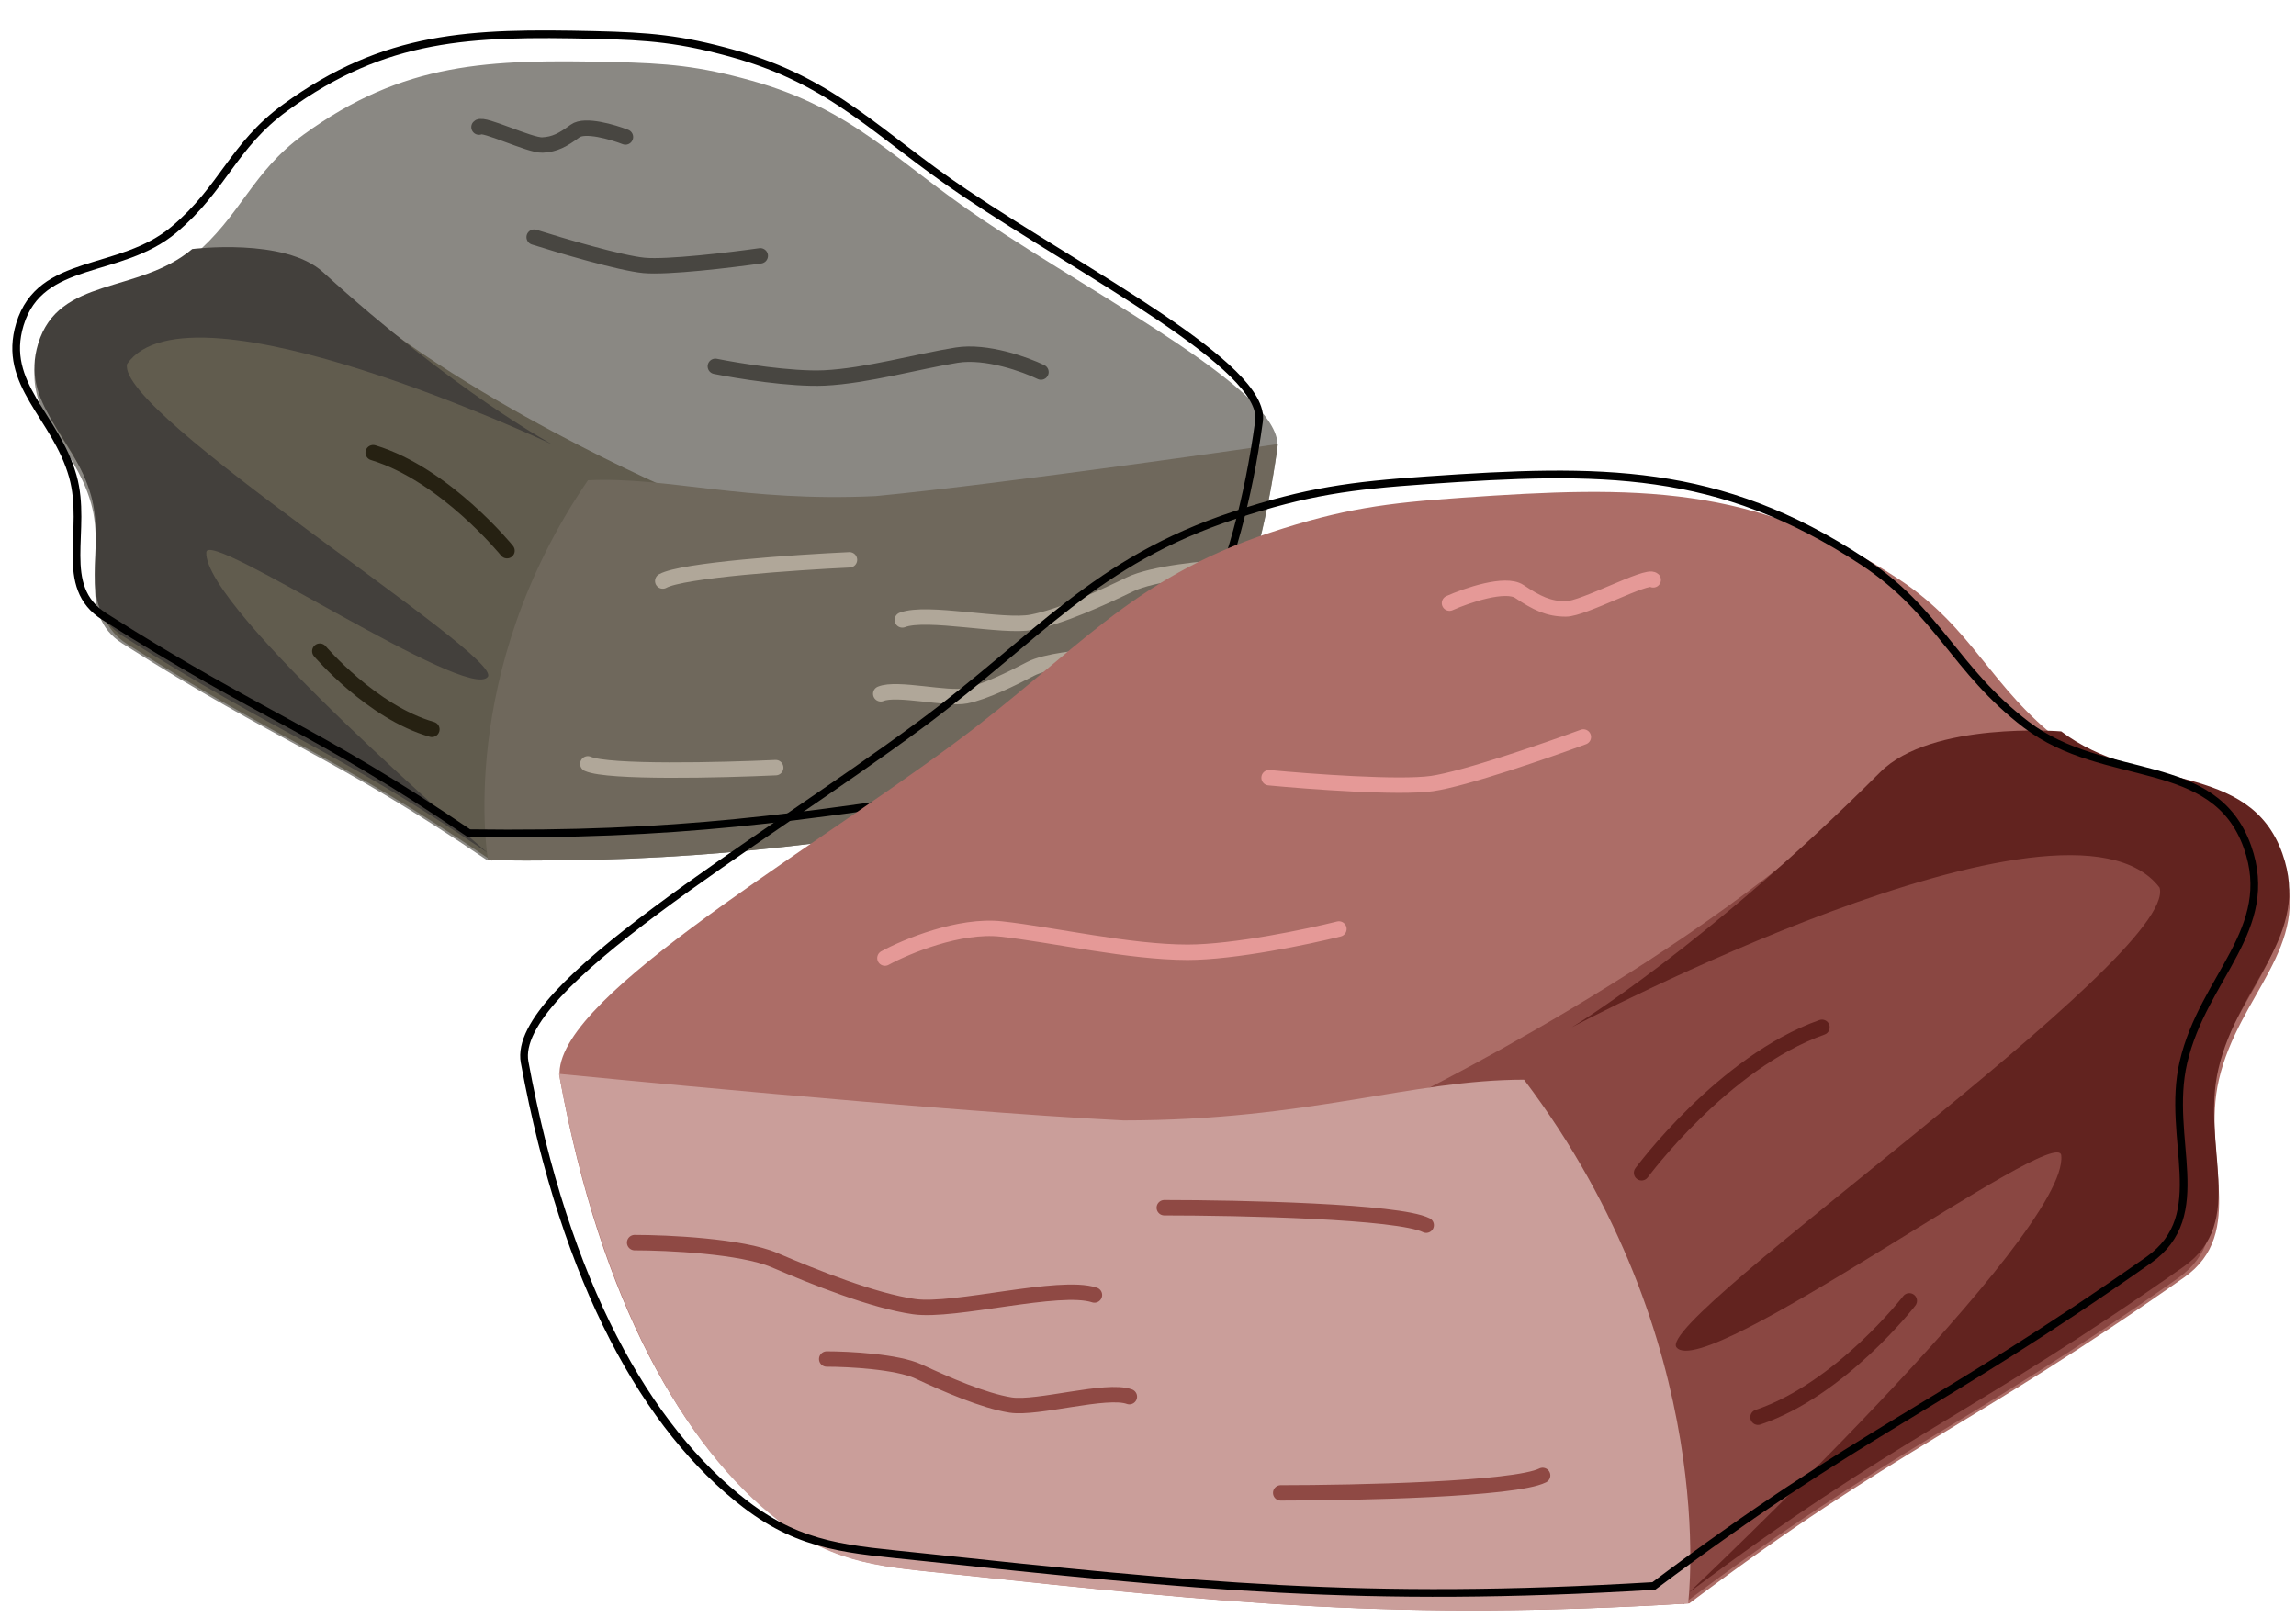 <svg width="298" height="210" viewBox="0 0 298 210" fill="none" xmlns="http://www.w3.org/2000/svg">
<path d="M165.782 58.181C162.956 78.885 156.02 92.742 147.16 100.192C142.098 104.449 137.718 104.802 131.18 105.807C105.917 109.687 90.326 112.035 63.237 111.67C43.112 97.987 36.556 96.667 15.913 83.55C9.759 79.64 13.799 72.351 11.819 65.334C9.605 57.488 2.579 53.422 4.948 45.621C7.613 36.848 17.925 39.217 24.949 33.323C31.356 27.948 32.611 22.416 39.373 17.494C52.401 8.012 63.429 7.681 79.538 8.049C86.62 8.211 90.692 8.561 97.516 10.462C110.72 14.14 116.212 20.915 127.591 28.555C143.262 39.077 166.748 51.1 165.782 58.181Z" fill="#8A8883"/>
<path d="M5.542 45.677C8.207 36.904 18.519 39.273 25.544 33.379C25.544 33.379 37.543 31.847 42.519 36.382C59.478 51.836 88.197 64.036 88.197 64.036C88.197 64.036 79.064 71.202 74.729 77.114C66.348 88.541 63.832 111.726 63.832 111.726C43.706 98.043 37.15 96.723 16.508 83.606C10.354 79.696 14.394 72.407 12.413 65.389C10.199 57.544 3.173 53.478 5.542 45.677Z" fill="#615C4E"/>
<path d="M4.95 44.623C7.615 35.85 17.927 38.219 24.951 32.325C24.951 32.325 36.95 30.794 41.926 35.328C58.886 50.782 71.662 57.684 71.662 57.684C71.662 57.684 24.614 35.507 16.497 47.253C14.989 53.679 65.341 85.086 63.315 87.848C60.815 91.257 26.973 68.578 26.779 71.68C26.324 78.975 63.239 110.672 63.239 110.672C43.114 96.989 36.558 95.67 15.915 82.552C9.761 78.642 13.801 71.353 11.821 64.336C9.607 56.49 2.581 52.424 4.95 44.623Z" fill="#43403C"/>
<path d="M147.265 100.191C156.124 92.741 163.035 78.344 165.861 57.64C165.861 57.64 130.709 62.758 113.66 64.396C96.452 65.195 86.803 61.856 76.313 62.341C59.075 87.51 63.342 111.669 63.342 111.669C90.43 112.034 106.021 109.686 131.284 105.806C137.822 104.801 142.202 104.448 147.265 100.191Z" fill="#6F685C"/>
<path d="M163.412 54.668C160.586 75.371 153.65 89.228 144.791 96.678C139.728 100.935 135.349 101.289 128.81 102.293C103.547 106.173 87.956 108.522 60.868 108.156C40.743 94.473 34.187 93.154 13.544 80.037C7.39 76.126 11.43 68.837 9.45 61.82C7.235 53.974 0.209 49.908 2.579 42.108C5.243 33.334 15.555 35.703 22.58 29.809C28.987 24.434 30.242 18.902 37.003 13.981C50.031 4.498 61.059 4.168 77.169 4.535C84.251 4.697 88.323 5.048 95.146 6.949C108.35 10.627 113.842 17.401 125.222 25.041C140.893 35.563 164.379 47.587 163.412 54.668Z" stroke="black"/>
<path d="M66.583 70.858C66.931 71.287 66.865 71.917 66.436 72.265C66.007 72.612 65.378 72.547 65.03 72.118L66.583 70.858ZM48.143 59.718C47.615 59.558 47.315 59 47.475 58.472C47.634 57.943 48.192 57.644 48.721 57.803L48.143 59.718ZM65.806 71.488C65.03 72.118 65.03 72.118 65.03 72.118C65.03 72.118 65.03 72.118 65.03 72.118C65.03 72.118 65.03 72.118 65.029 72.117C65.029 72.117 65.028 72.115 65.026 72.113C65.023 72.109 65.018 72.103 65.011 72.095C64.997 72.078 64.975 72.051 64.946 72.017C64.888 71.947 64.8 71.843 64.685 71.709C64.454 71.44 64.111 71.051 63.67 70.574C62.787 69.619 61.514 68.315 59.954 66.926C56.817 64.131 52.604 61.063 48.143 59.718L48.721 57.803C53.595 59.273 58.069 62.568 61.285 65.433C62.902 66.874 64.222 68.225 65.139 69.216C65.597 69.712 65.956 70.12 66.201 70.404C66.323 70.546 66.417 70.658 66.481 70.735C66.514 70.774 66.538 70.803 66.555 70.824C66.564 70.835 66.57 70.843 66.575 70.848C66.577 70.851 66.579 70.853 66.581 70.855C66.581 70.856 66.582 70.856 66.582 70.857C66.582 70.857 66.582 70.857 66.583 70.858C66.583 70.858 66.583 70.858 65.806 71.488Z" fill="#262112"/>
<path d="M40.745 85.175C40.387 84.754 40.439 84.123 40.86 83.766C41.281 83.408 41.912 83.459 42.269 83.88L40.745 85.175ZM56.33 93.718C56.861 93.87 57.168 94.423 57.016 94.954C56.864 95.485 56.311 95.793 55.78 95.641L56.33 93.718ZM41.507 84.528C42.269 83.88 42.269 83.88 42.269 83.88C42.269 83.88 42.269 83.88 42.269 83.88C42.269 83.88 42.269 83.88 42.269 83.88C42.27 83.881 42.271 83.882 42.272 83.883C42.275 83.886 42.279 83.891 42.284 83.898C42.296 83.911 42.313 83.931 42.337 83.959C42.385 84.014 42.458 84.096 42.554 84.202C42.746 84.415 43.031 84.725 43.398 85.104C44.134 85.863 45.195 86.899 46.495 88.003C49.112 90.226 52.62 92.658 56.33 93.718L55.78 95.641C51.667 94.466 47.901 91.822 45.2 89.528C43.841 88.373 42.732 87.29 41.962 86.495C41.576 86.097 41.275 85.771 41.069 85.542C40.966 85.427 40.886 85.338 40.832 85.275C40.804 85.244 40.783 85.22 40.769 85.203C40.762 85.195 40.756 85.188 40.752 85.183C40.75 85.181 40.748 85.179 40.747 85.178C40.747 85.177 40.746 85.177 40.746 85.176C40.746 85.176 40.745 85.176 40.745 85.175C40.745 85.175 40.745 85.175 41.507 84.528Z" fill="#262112"/>
<path d="M159.565 73.628C156.504 73.77 149.64 74.414 146.675 75.851C142.969 77.647 137.667 80.059 133.91 80.775C130.154 81.491 120.305 79.241 117.113 80.472" stroke="#B0A799" stroke-width="2" stroke-linecap="round"/>
<path d="M142.241 85.265C140.226 85.358 135.709 85.802 133.761 86.826C131.326 88.106 127.842 89.824 125.371 90.327C122.9 90.831 116.409 89.188 114.312 90.063" stroke="#B0A799" stroke-width="2" stroke-linecap="round"/>
<path d="M110.254 72.671C103.231 72.997 88.552 74.004 86.019 75.421" stroke="#B0A799" stroke-width="2" stroke-linecap="round"/>
<path d="M100.68 99.647C93.657 99.974 78.948 100.332 76.294 99.156" stroke="#B0A799" stroke-width="2" stroke-linecap="round"/>
<path d="M135.109 48.299C133.078 47.311 128.048 45.487 124.179 46.1C119.342 46.866 112.394 48.813 106.992 49.064C102.67 49.264 95.761 48.142 92.846 47.555" stroke="#484641" stroke-width="2" stroke-linecap="round"/>
<path d="M98.677 33.207C94.912 33.743 86.621 34.742 83.576 34.45C80.53 34.159 72.809 31.883 69.329 30.781" stroke="#484641" stroke-width="2" stroke-linecap="round"/>
<path d="M81.176 17.782C79.522 17.137 75.9 16.078 74.643 17.003C73.073 18.159 72.017 18.749 70.397 18.824C68.776 18.9 62.683 15.934 62.168 16.5" stroke="#484641" stroke-width="2" stroke-linecap="round"/>
<path d="M72.694 140.149C77.98 168.855 88.556 187.741 101.401 197.562C108.741 203.174 114.876 203.383 124.064 204.361C159.567 208.138 181.474 210.404 219.249 208.138C246.445 187.741 255.507 185.475 283.461 165.833C291.795 159.978 285.685 150.069 287.993 140.149C290.575 129.057 300.115 122.928 296.303 112.197C292.016 100.127 277.781 104.101 267.597 96.333C258.308 89.248 256.198 81.61 246.445 75.181C227.651 62.794 212.241 63.047 189.787 64.605C179.915 65.29 174.256 66.043 164.857 69.138C146.671 75.126 139.447 84.934 124.064 96.333C102.879 112.031 70.886 130.33 72.694 140.149Z" fill="#AC6D67"/>
<path d="M295.478 112.318C291.191 100.249 276.955 104.222 266.771 96.454C266.771 96.454 249.928 95.095 243.279 101.745C220.616 124.408 181.333 143.294 181.333 143.294C181.333 143.294 194.541 152.7 200.974 160.669C213.409 176.07 218.423 208.259 218.423 208.259C245.619 187.862 254.681 185.596 282.635 165.954C290.969 160.099 284.859 150.19 287.168 140.27C289.749 129.178 299.289 123.05 295.478 112.318Z" fill="#8A4742"/>
<path d="M296.238 110.805C291.951 98.735 277.715 102.709 267.531 94.941C267.531 94.941 250.689 93.581 244.039 100.231C221.376 122.894 203.997 133.353 203.997 133.353C203.997 133.353 268.209 99.359 280.296 115.223C282.817 124.092 214.593 171.179 217.599 174.902C221.309 179.497 267.06 145.657 267.531 149.973C268.64 160.123 219.184 206.745 219.184 206.745C246.379 186.348 255.442 184.082 283.396 164.441C291.73 158.585 285.62 148.676 287.928 138.756C290.509 127.665 300.049 121.536 296.238 110.805Z" fill="#62231F"/>
<path d="M101.256 197.566C88.411 187.745 77.835 168.103 72.55 139.396C72.55 139.396 121.931 144.26 145.827 145.44C169.89 145.44 183.138 140.155 197.808 140.153C223.492 174.155 219.104 208.142 219.104 208.142C181.33 210.408 159.422 208.142 123.919 204.365C114.731 203.387 108.597 203.178 101.256 197.566Z" fill="#CA9E9A"/>
<path d="M68.091 137.885C73.377 166.591 83.953 185.477 96.798 195.298C104.138 200.91 110.273 201.119 119.461 202.097C154.964 205.874 176.871 208.14 214.646 205.874C241.842 185.477 250.904 183.211 278.858 163.57C287.192 157.714 281.082 147.805 283.39 137.885C285.971 126.793 295.512 120.665 291.7 109.934C287.413 97.864 273.178 101.838 262.994 94.07C253.705 86.985 251.595 79.346 241.842 72.917C223.048 60.53 207.638 60.784 185.184 62.341C175.312 63.026 169.653 63.779 160.254 66.874C142.068 72.862 134.844 82.671 119.461 94.07C98.276 109.768 66.284 128.067 68.091 137.885Z" stroke="black"/>
<path d="M212.256 151.646C211.928 152.091 212.023 152.717 212.468 153.044C212.912 153.372 213.538 153.277 213.866 152.833L212.256 151.646ZM236.812 134.297C237.333 134.113 237.606 133.541 237.423 133.021C237.239 132.5 236.668 132.227 236.147 132.411L236.812 134.297ZM213.061 152.239C213.866 152.833 213.866 152.833 213.866 152.833C213.866 152.833 213.866 152.833 213.866 152.833C213.866 152.832 213.867 152.832 213.867 152.831C213.868 152.83 213.87 152.828 213.872 152.825C213.876 152.819 213.883 152.81 213.893 152.797C213.912 152.771 213.941 152.733 213.98 152.682C214.057 152.579 214.174 152.427 214.328 152.23C214.636 151.837 215.091 151.268 215.679 150.57C216.855 149.172 218.557 147.261 220.654 145.211C224.865 141.093 230.595 136.491 236.812 134.297L236.147 132.411C229.522 134.749 223.542 139.589 219.255 143.781C217.103 145.886 215.357 147.847 214.149 149.282C213.545 150 213.074 150.588 212.753 150.997C212.593 151.202 212.47 151.363 212.386 151.473C212.345 151.528 212.313 151.57 212.291 151.599C212.28 151.614 212.272 151.625 212.266 151.633C212.263 151.637 212.261 151.64 212.259 151.642C212.258 151.643 212.257 151.644 212.257 151.645C212.257 151.645 212.256 151.646 212.256 151.646C212.256 151.646 212.256 151.646 213.061 152.239Z" fill="#60211D"/>
<path d="M248.603 169.47C248.941 169.033 248.86 168.405 248.423 168.068C247.986 167.73 247.358 167.811 247.02 168.248L248.603 169.47ZM227.851 183.02C227.328 183.196 227.046 183.763 227.223 184.287C227.399 184.81 227.966 185.092 228.489 184.916L227.851 183.02ZM247.812 168.859C247.02 168.248 247.02 168.248 247.021 168.248C247.021 168.248 247.021 168.248 247.021 168.248C247.02 168.248 247.02 168.248 247.02 168.248C247.019 168.249 247.018 168.251 247.016 168.253C247.012 168.258 247.007 168.265 246.999 168.275C246.983 168.295 246.959 168.326 246.927 168.366C246.862 168.448 246.765 168.569 246.637 168.725C246.38 169.038 245.999 169.491 245.508 170.048C244.524 171.163 243.102 172.687 241.348 174.322C237.824 177.609 233.038 181.274 227.851 183.02L228.489 184.916C234.074 183.036 239.108 179.146 242.712 175.785C244.523 174.096 245.991 172.523 247.007 171.372C247.516 170.795 247.912 170.323 248.182 169.994C248.318 169.829 248.421 169.7 248.492 169.611C248.527 169.567 248.555 169.533 248.573 169.509C248.582 169.497 248.59 169.488 248.595 169.481C248.597 169.478 248.599 169.476 248.6 169.474C248.601 169.473 248.602 169.472 248.602 169.472C248.602 169.471 248.603 169.471 248.603 169.471C248.603 169.471 248.603 169.47 247.812 168.859Z" fill="#60211D"/>
<path d="M82.37 161.302C86.651 161.302 96.27 161.755 100.5 163.568C105.788 165.834 113.343 168.856 118.631 169.612C123.919 170.367 137.517 166.59 142.049 168.101" stroke="#8F4944" stroke-width="2" stroke-linecap="round"/>
<path d="M107.3 176.413C110.118 176.413 116.449 176.739 119.234 178.042C122.715 179.67 127.687 181.841 131.168 182.384C134.649 182.927 143.599 180.213 146.582 181.298" stroke="#8F4944" stroke-width="2" stroke-linecap="round"/>
<path d="M151.115 156.771C160.935 156.771 181.483 157.225 185.109 159.038" stroke="#8F4944" stroke-width="2" stroke-linecap="round"/>
<path d="M166.225 193.788C176.045 193.788 196.593 193.335 200.219 191.522" stroke="#8F4944" stroke-width="2" stroke-linecap="round"/>
<path d="M114.854 124.367C117.624 122.856 124.524 119.986 129.963 120.59C136.762 121.346 146.583 123.612 154.137 123.612C160.181 123.612 169.75 121.597 173.779 120.59" stroke="#E59997" stroke-width="2" stroke-linecap="round"/>
<path d="M164.713 100.955C170.001 101.459 181.635 102.315 185.865 101.71C190.096 101.106 200.722 97.43 205.506 95.667" stroke="#E59997" stroke-width="2" stroke-linecap="round"/>
<path d="M188.132 78.291C190.398 77.284 195.384 75.572 197.197 76.78C199.463 78.291 200.974 79.047 203.24 79.047C205.507 79.047 213.816 74.514 214.572 75.269" stroke="#E59997" stroke-width="2" stroke-linecap="round"/>
</svg>
